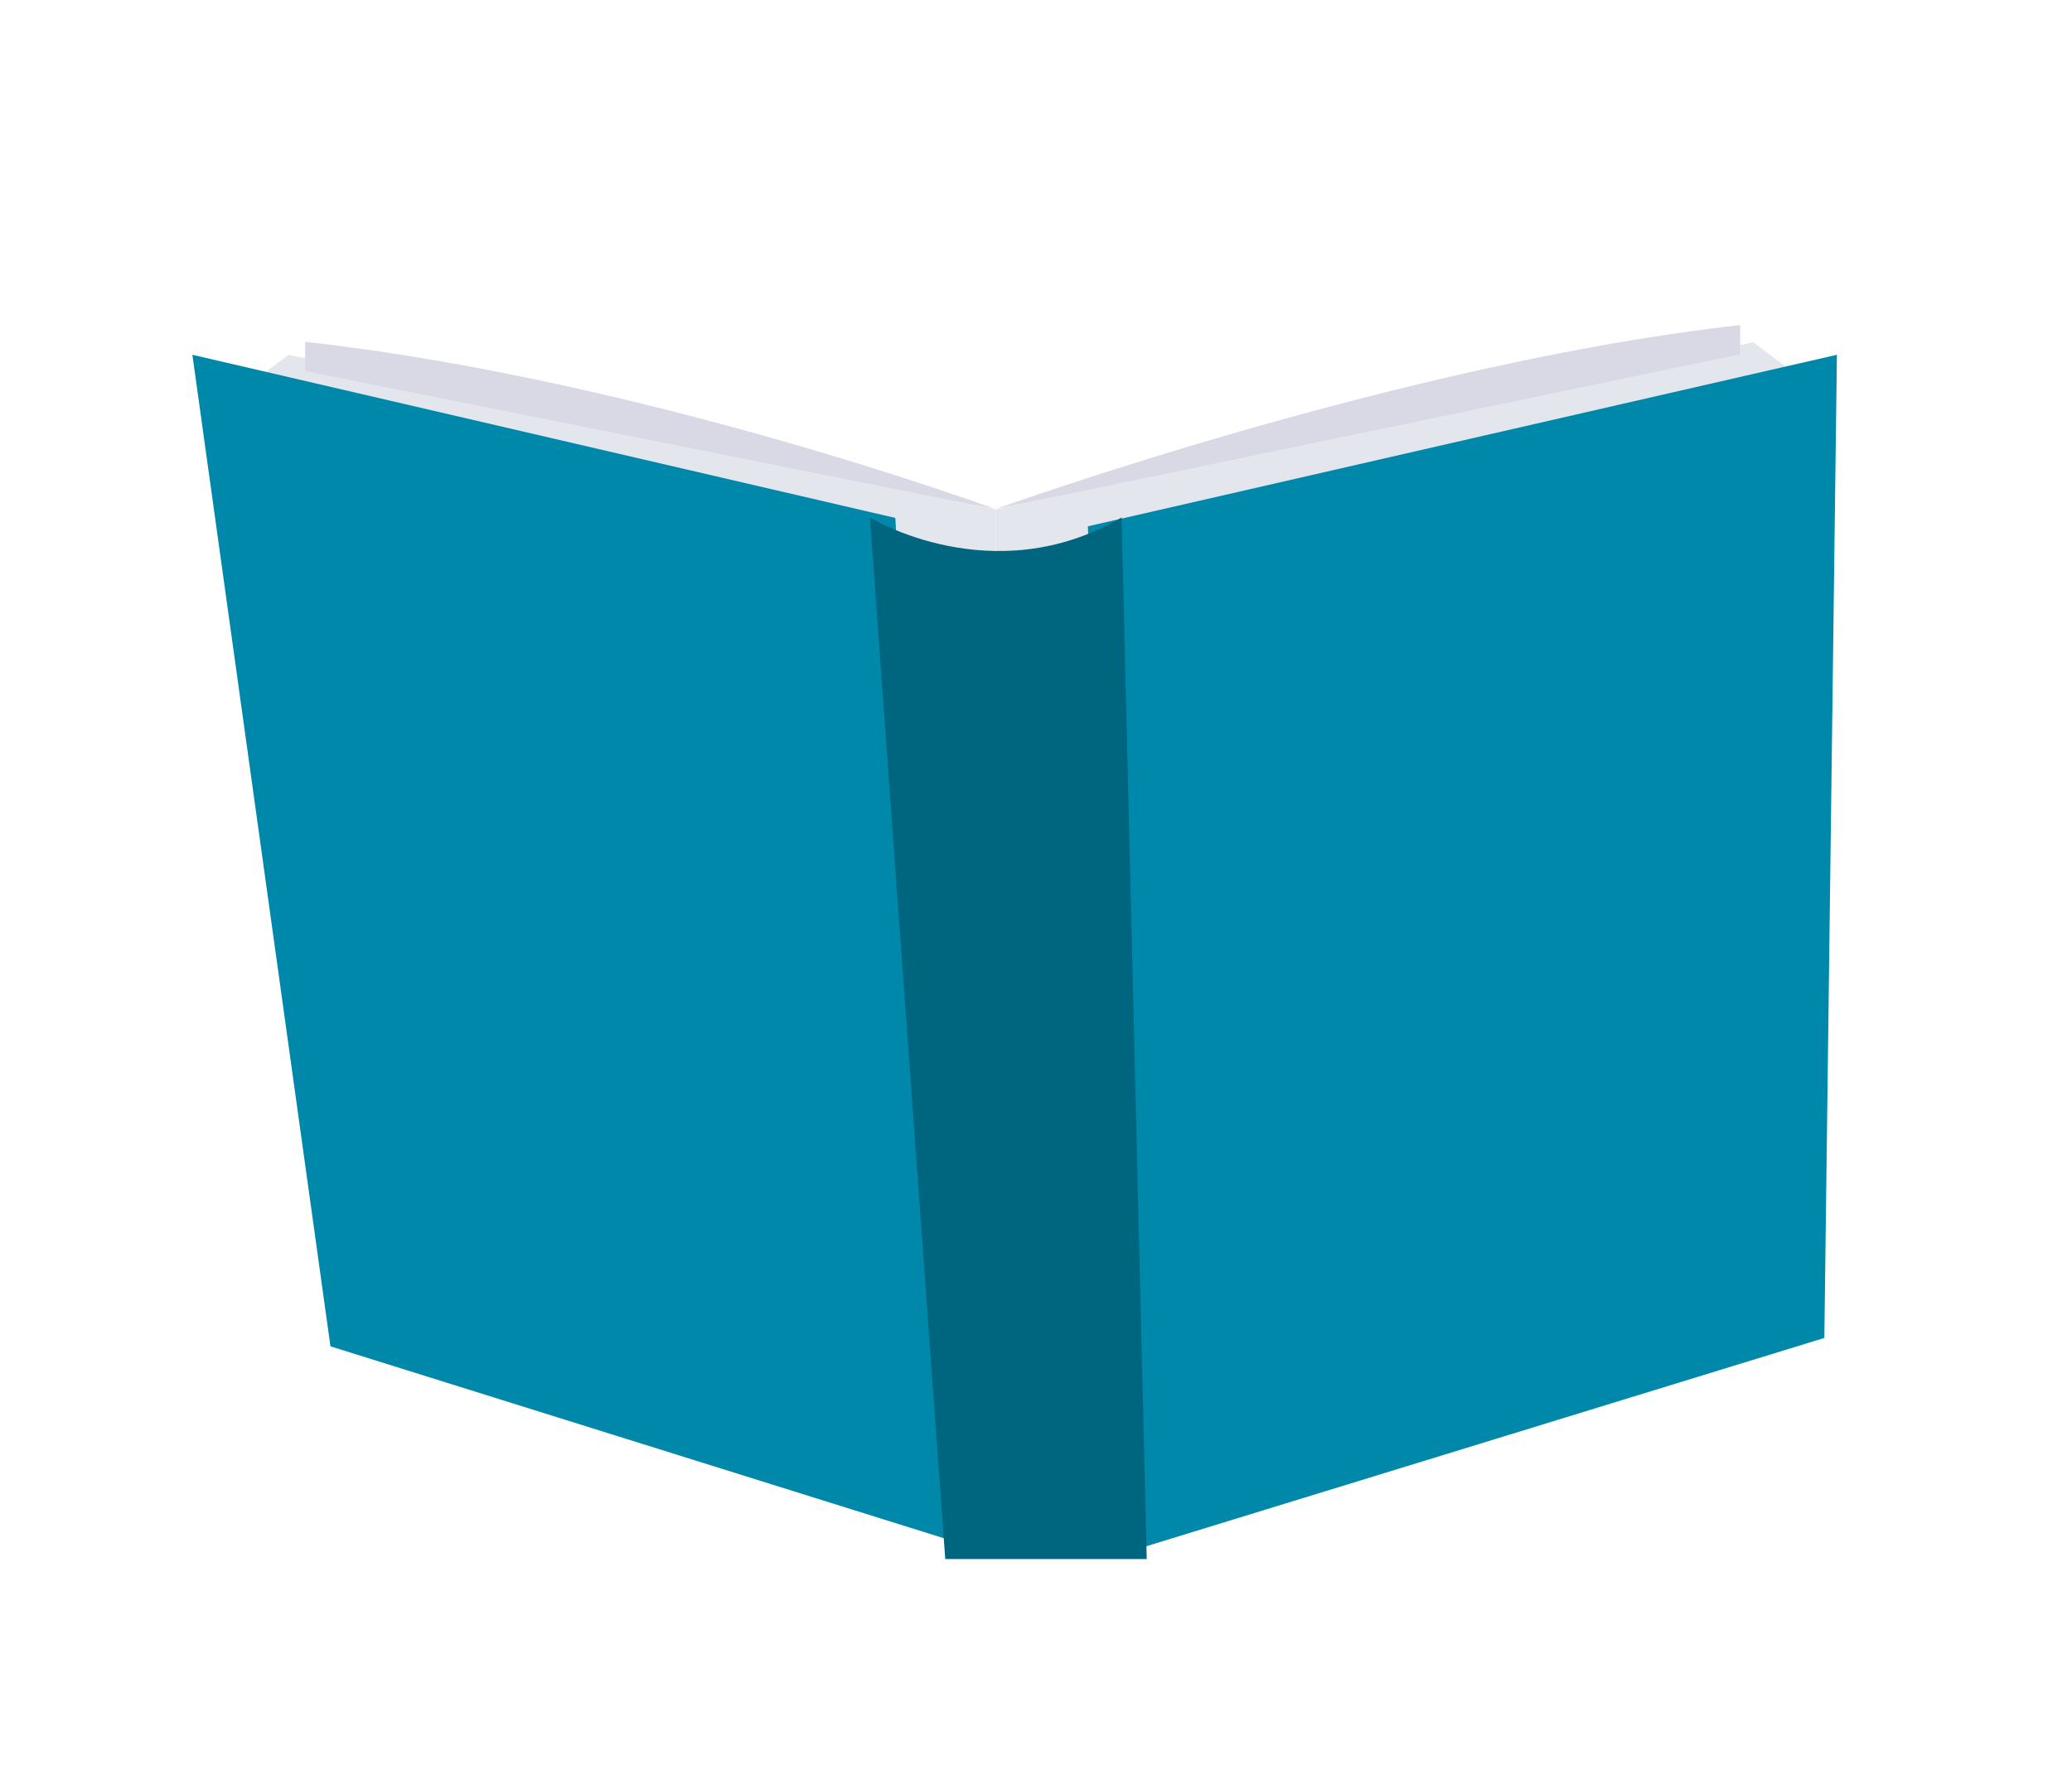 <?xml version="1.0" encoding="UTF-8" standalone="no"?>
<svg
   xmlns:dc="http://purl.org/dc/elements/1.1/"
   xmlns:cc="http://creativecommons.org/ns#"
   xmlns:rdf="http://www.w3.org/1999/02/22-rdf-syntax-ns#"
   xmlns:svg="http://www.w3.org/2000/svg"
   xmlns="http://www.w3.org/2000/svg"
   xmlns:sodipodi="http://sodipodi.sourceforge.net/DTD/sodipodi-0.dtd"
   xmlns:inkscape="http://www.inkscape.org/namespaces/inkscape"
   id="5e1838a0-6e06-4e3f-aa75-de6d8e6cdfa0"
   data-name="Layer 1"
   width="1007.04"
   height="858"
   viewBox="0 0 1007.04 858"
   version="1.1"
   sodipodi:docname="tuto.svg"
   inkscape:version="0.92.4 (5da689c313, 2019-01-14)">
  <sodipodi:namedview
     pagecolor="#ffffff"
     bordercolor="#666666"
     borderopacity="1"
     objecttolerance="10"
     gridtolerance="10"
     guidetolerance="10"
     inkscape:pageopacity="0"
     inkscape:pageshadow="2"
     inkscape:window-width="1794"
     inkscape:window-height="861"
     id="namedview96"
     showgrid="false"
     inkscape:zoom="0.27505828"
     inkscape:cx="-87.263899"
     inkscape:cy="429.00001"
     inkscape:window-x="2062"
     inkscape:window-y="252"
     inkscape:window-maximized="0"
     inkscape:current-layer="5e1838a0-6e06-4e3f-aa75-de6d8e6cdfa0" />
  <defs
     id="defs9">
    <linearGradient
       id="cc082665-c41a-43d9-8451-73726d32e49c"
       x1="569.66"
       y1="824.63"
       x2="569.66"
       y2="70.6"
       gradientUnits="userSpaceOnUse">
      <stop
         offset="0"
         stop-color="gray"
         stop-opacity="0.25"
         id="stop2" />
      <stop
         offset="0.54"
         stop-color="gray"
         stop-opacity="0.12"
         id="stop4" />
      <stop
         offset="1"
         stop-color="gray"
         stop-opacity="0.1"
         id="stop6" />
    </linearGradient>
  </defs>
  <title
     id="title11">reading list</title>
  <polygon
     points="425.91,550.1 425.91,530.13 238.4,489.08 225.08,499.06 "
     id="polygon67"
     transform="matrix(1.833,0,0,1.833,-296.711,-724.018)"
     style="fill:#e4e6ed" />
  <polygon
     points="425.91,550.1 425.91,530.13 626.74,485.75 640.05,495.74 "
     id="polygon69"
     transform="matrix(1.833,0,0,1.833,-296.711,-724.018)"
     style="fill:#e4e6ed" />
  <polygon
     points="412.59,803.08 249.49,752.04 212.88,489.08 399.28,532.35 "
     id="polygon71"
     style="fill:#0088aa"
     transform="matrix(1.833,0,0,1.833,-296.711,-724.018)" />
  <polygon
     points="461.41,806.41 645.6,749.82 648.93,489.08 450.32,534.57 "
     id="polygon73"
     style="fill:#0088aa"
     transform="matrix(1.833,0,0,1.833,-296.711,-724.018)" />
  <path
     d="m 422.803,251.564 c 0,0 59.633,36.652 122.326,0 l 12.205,506.309 h -97.915 z"
     id="path75"
     style="fill:#006680;stroke-width:1.833"
     inkscape:connector-curvature="0" />
  <path
     d="m 148.317,166.165 v 14.239 l 335.493,67.091 c 0,0 -170.798,-63.041 -335.493,-81.331 z"
     id="path79"
     inkscape:connector-curvature="0"
     style="fill:#d8d9e5;stroke-width:1.833" />
  <path
     d="m 845.747,158.028 v 14.239 l -361.937,75.228 c 0,0 197.205,-71.16 361.937,-89.467 z"
     id="path81"
     inkscape:connector-curvature="0"
     style="fill:#d8d9e5;stroke-width:1.833" />
</svg>
